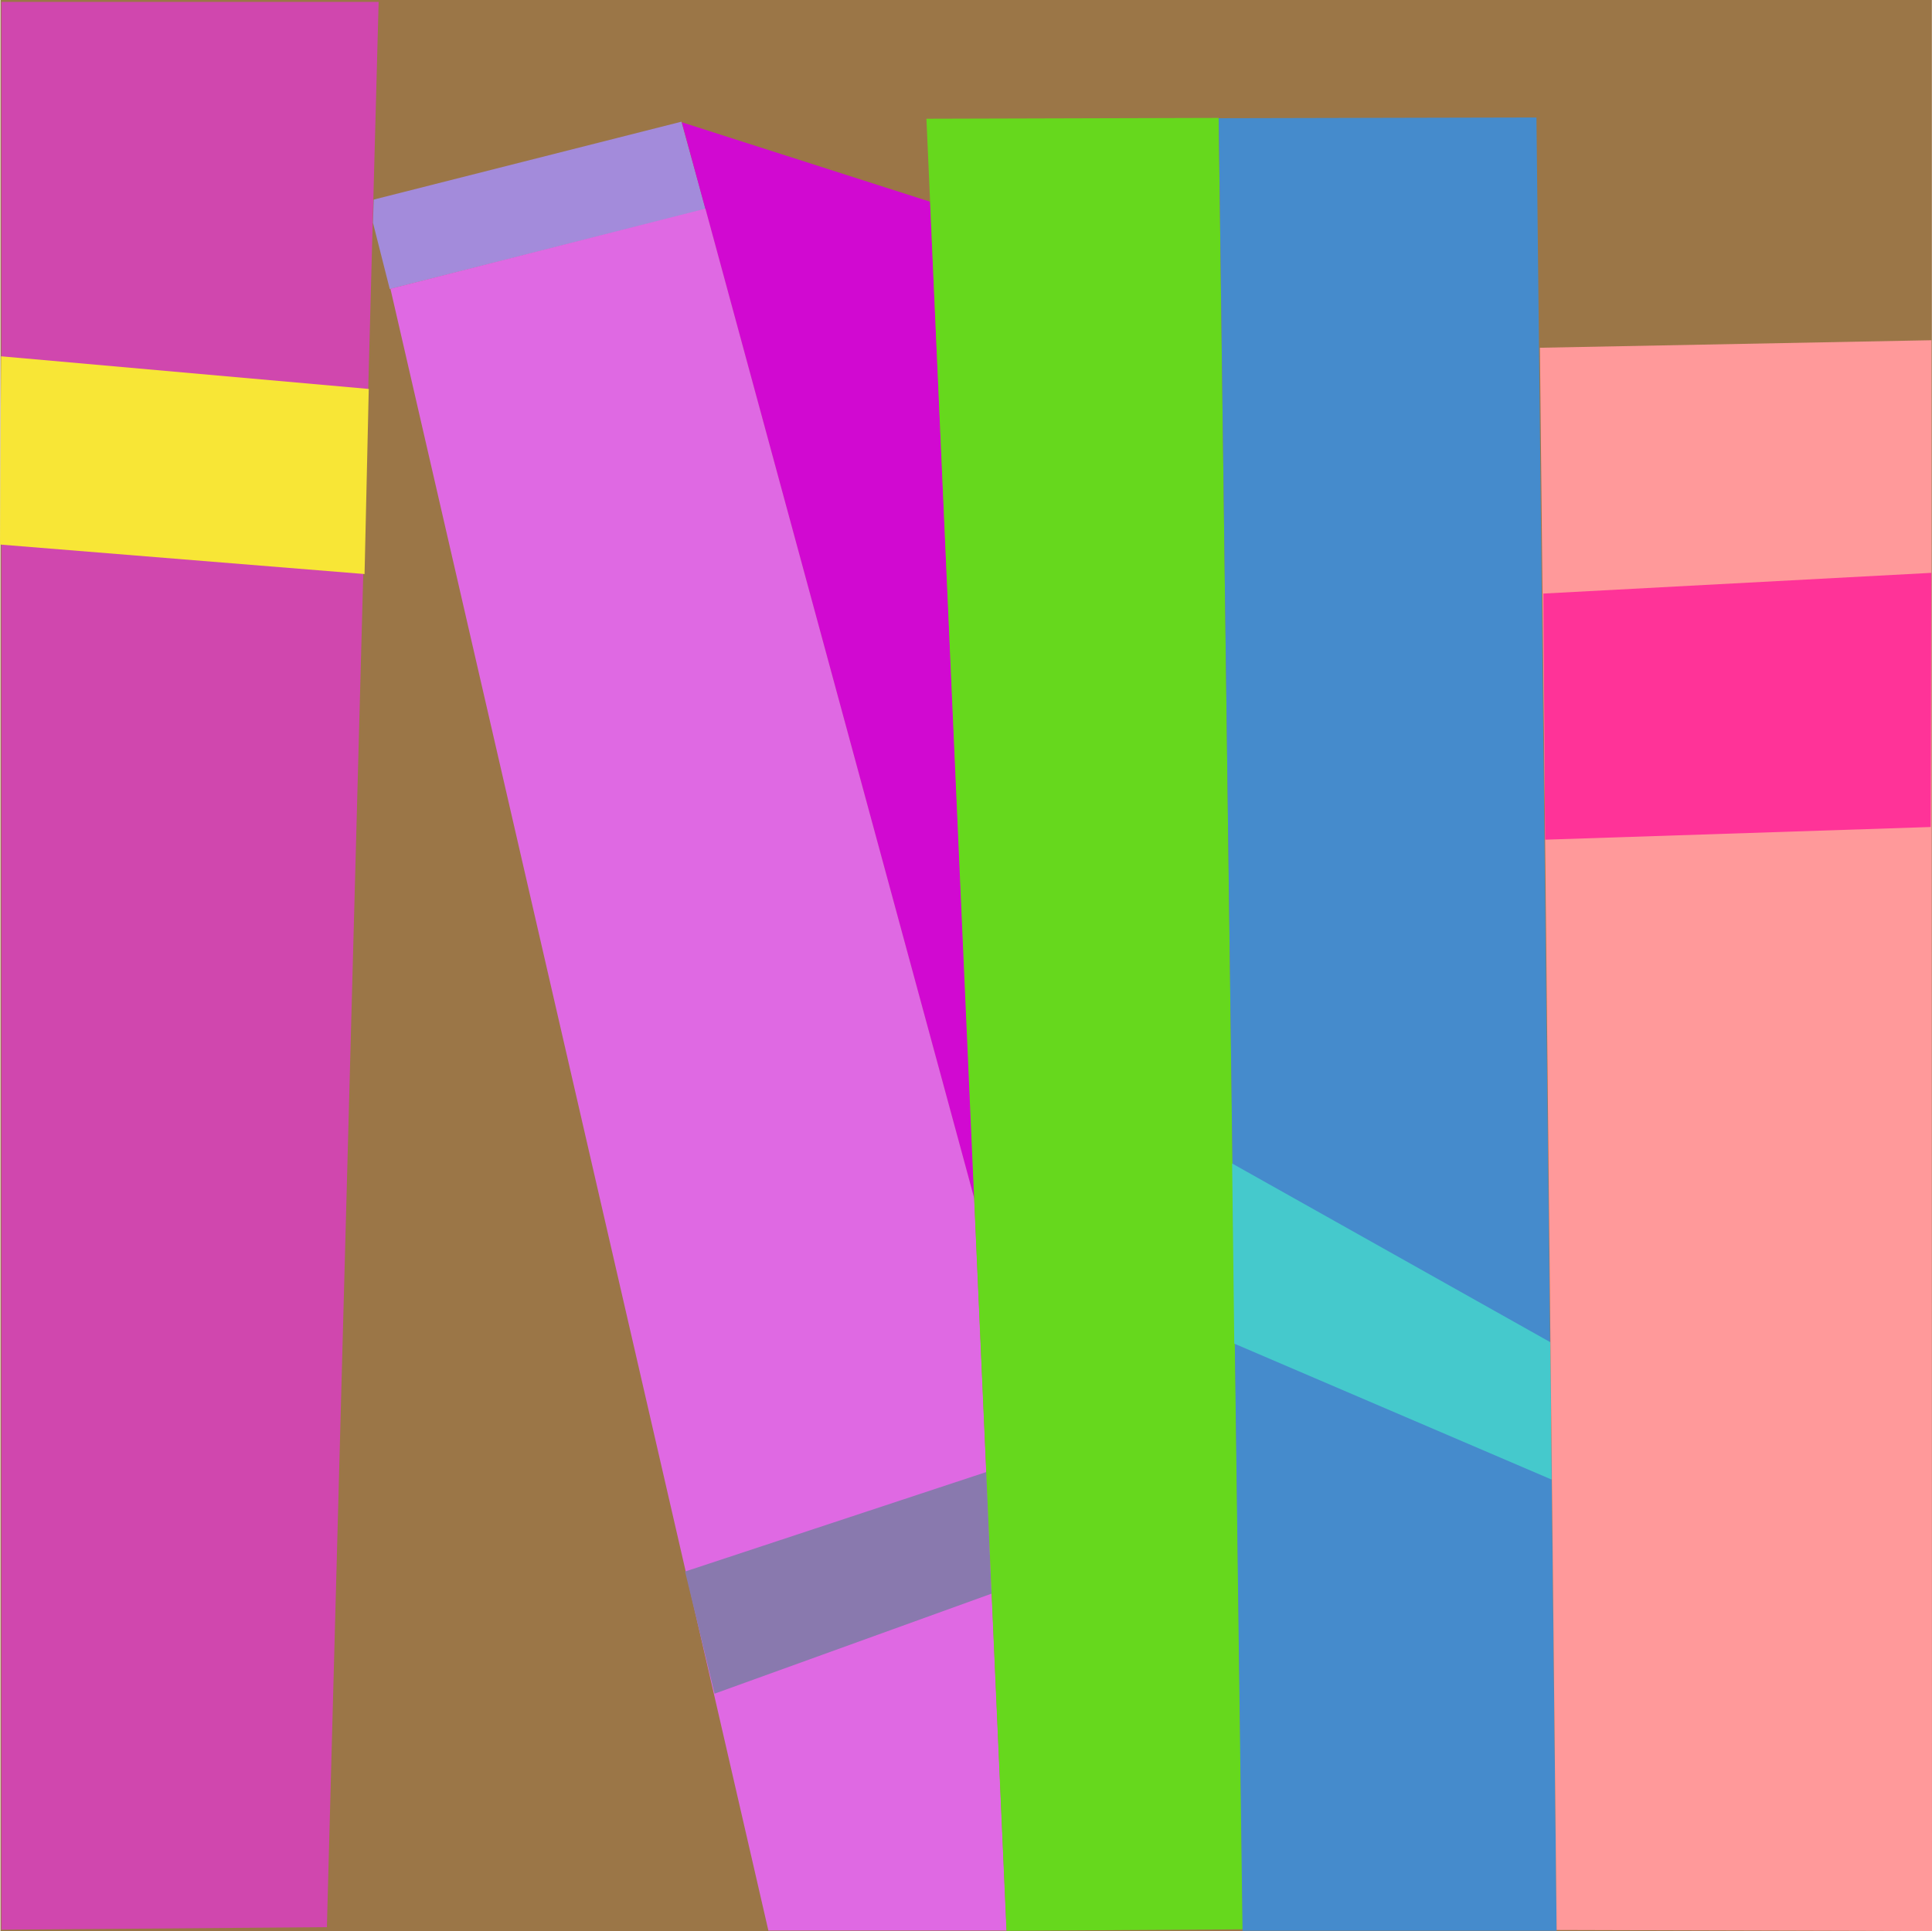 <?xml version="1.0" encoding="UTF-8" standalone="no"?>
<!DOCTYPE svg PUBLIC "-//W3C//DTD SVG 1.1//EN" "http://www.w3.org/Graphics/SVG/1.1/DTD/svg11.dtd">
<svg version="1.1" xmlns="http://www.w3.org/2000/svg" xmlns:xlink="http://www.w3.org/1999/xlink" preserveAspectRatio="xMidYMid meet" viewBox="193.077 128.462 262.081 262" width="262.08" height="262"><defs><path d="M193.14 128.46L455.14 128.46L455.14 390.46L193.14 390.46L193.14 128.46Z" id="bqkETDm1B"></path><path d="M193.27 128.72L244.44 128.72L237.42 389.92L193.27 390.26L193.27 128.72Z" id="arlehjHTW"></path><path d="M193.22 176.8L243.1 181.23L242.53 206.34L193.08 202.34L193.22 176.8Z" id="e6SZZxsmWU"></path><path d="M243.77 155.54L285.52 144.97L288.79 156.83L245.95 167.68L243.67 158.68L243.77 155.54Z" id="arGXLj8lM"></path><path d="M325.29 291.31L319.24 155.83L285.57 145.05L325.29 291.31Z" id="arFNjmI2F"></path><path d="M325.24 291.05L329.63 390.38L297.31 390.38L246.04 167.64L288.77 156.77L325.24 291.05Z" id="e1c8wQGSrV"></path><path d="M327.58 344.67L290.01 358.24L286.01 341.67L326.9 328.16L327.58 344.67Z" id="a4ai9pqUTM"></path><path d="M318.75 144.57L358.39 144.46L361.67 390.21L329.61 390.41L318.75 144.57Z" id="a8fvkGIY29"></path><path d="M358.4 144.5L401.5 144.4L404.24 390.41L361.63 390.41L358.4 144.5Z" id="b14scQdON"></path><path d="M360.22 286.31L403.39 310.56L403.55 329.19L360.51 310.75L360.22 286.31Z" id="b5tqonZGGE"></path><path d="M401.97 175.64L455.08 174.62L455.16 390.45L404.24 390.3L401.97 175.64Z" id="f1ZEAWy8iN"></path><path d="M402.44 208.99L455.06 206.18L454.98 240.66L402.68 242.38L402.44 208.99Z" id="a6UcOSSdtt"></path></defs><g><g><g><use xlink:href="#bqkETDm1B" opacity="1" fill="#9b7647" fill-opacity="1"></use></g><g><use xlink:href="#arlehjHTW" opacity="1" fill="#d047ae" fill-opacity="1"></use></g><g><use xlink:href="#e6SZZxsmWU" opacity="1" fill="#f8e636" fill-opacity="1"></use></g><g><use xlink:href="#arGXLj8lM" opacity="1" fill="#a38bdb" fill-opacity="1"></use></g><g><use xlink:href="#arFNjmI2F" opacity="1" fill="#d109d1" fill-opacity="1"></use></g><g><use xlink:href="#e1c8wQGSrV" opacity="1" fill="#df69e3" fill-opacity="1"></use></g><g><use xlink:href="#a4ai9pqUTM" opacity="1" fill="#8979ae" fill-opacity="1"></use></g><g><use xlink:href="#a8fvkGIY29" opacity="1" fill="#66d81d" fill-opacity="1"></use></g><g><use xlink:href="#b14scQdON" opacity="1" fill="#458bcc" fill-opacity="1"></use></g><g><use xlink:href="#b5tqonZGGE" opacity="1" fill="#45c9cc" fill-opacity="1"></use></g><g><use xlink:href="#f1ZEAWy8iN" opacity="1" fill="#ff999a" fill-opacity="1"></use></g><g><use xlink:href="#a6UcOSSdtt" opacity="1" fill="#ff3398" fill-opacity="1"></use></g></g></g></svg>